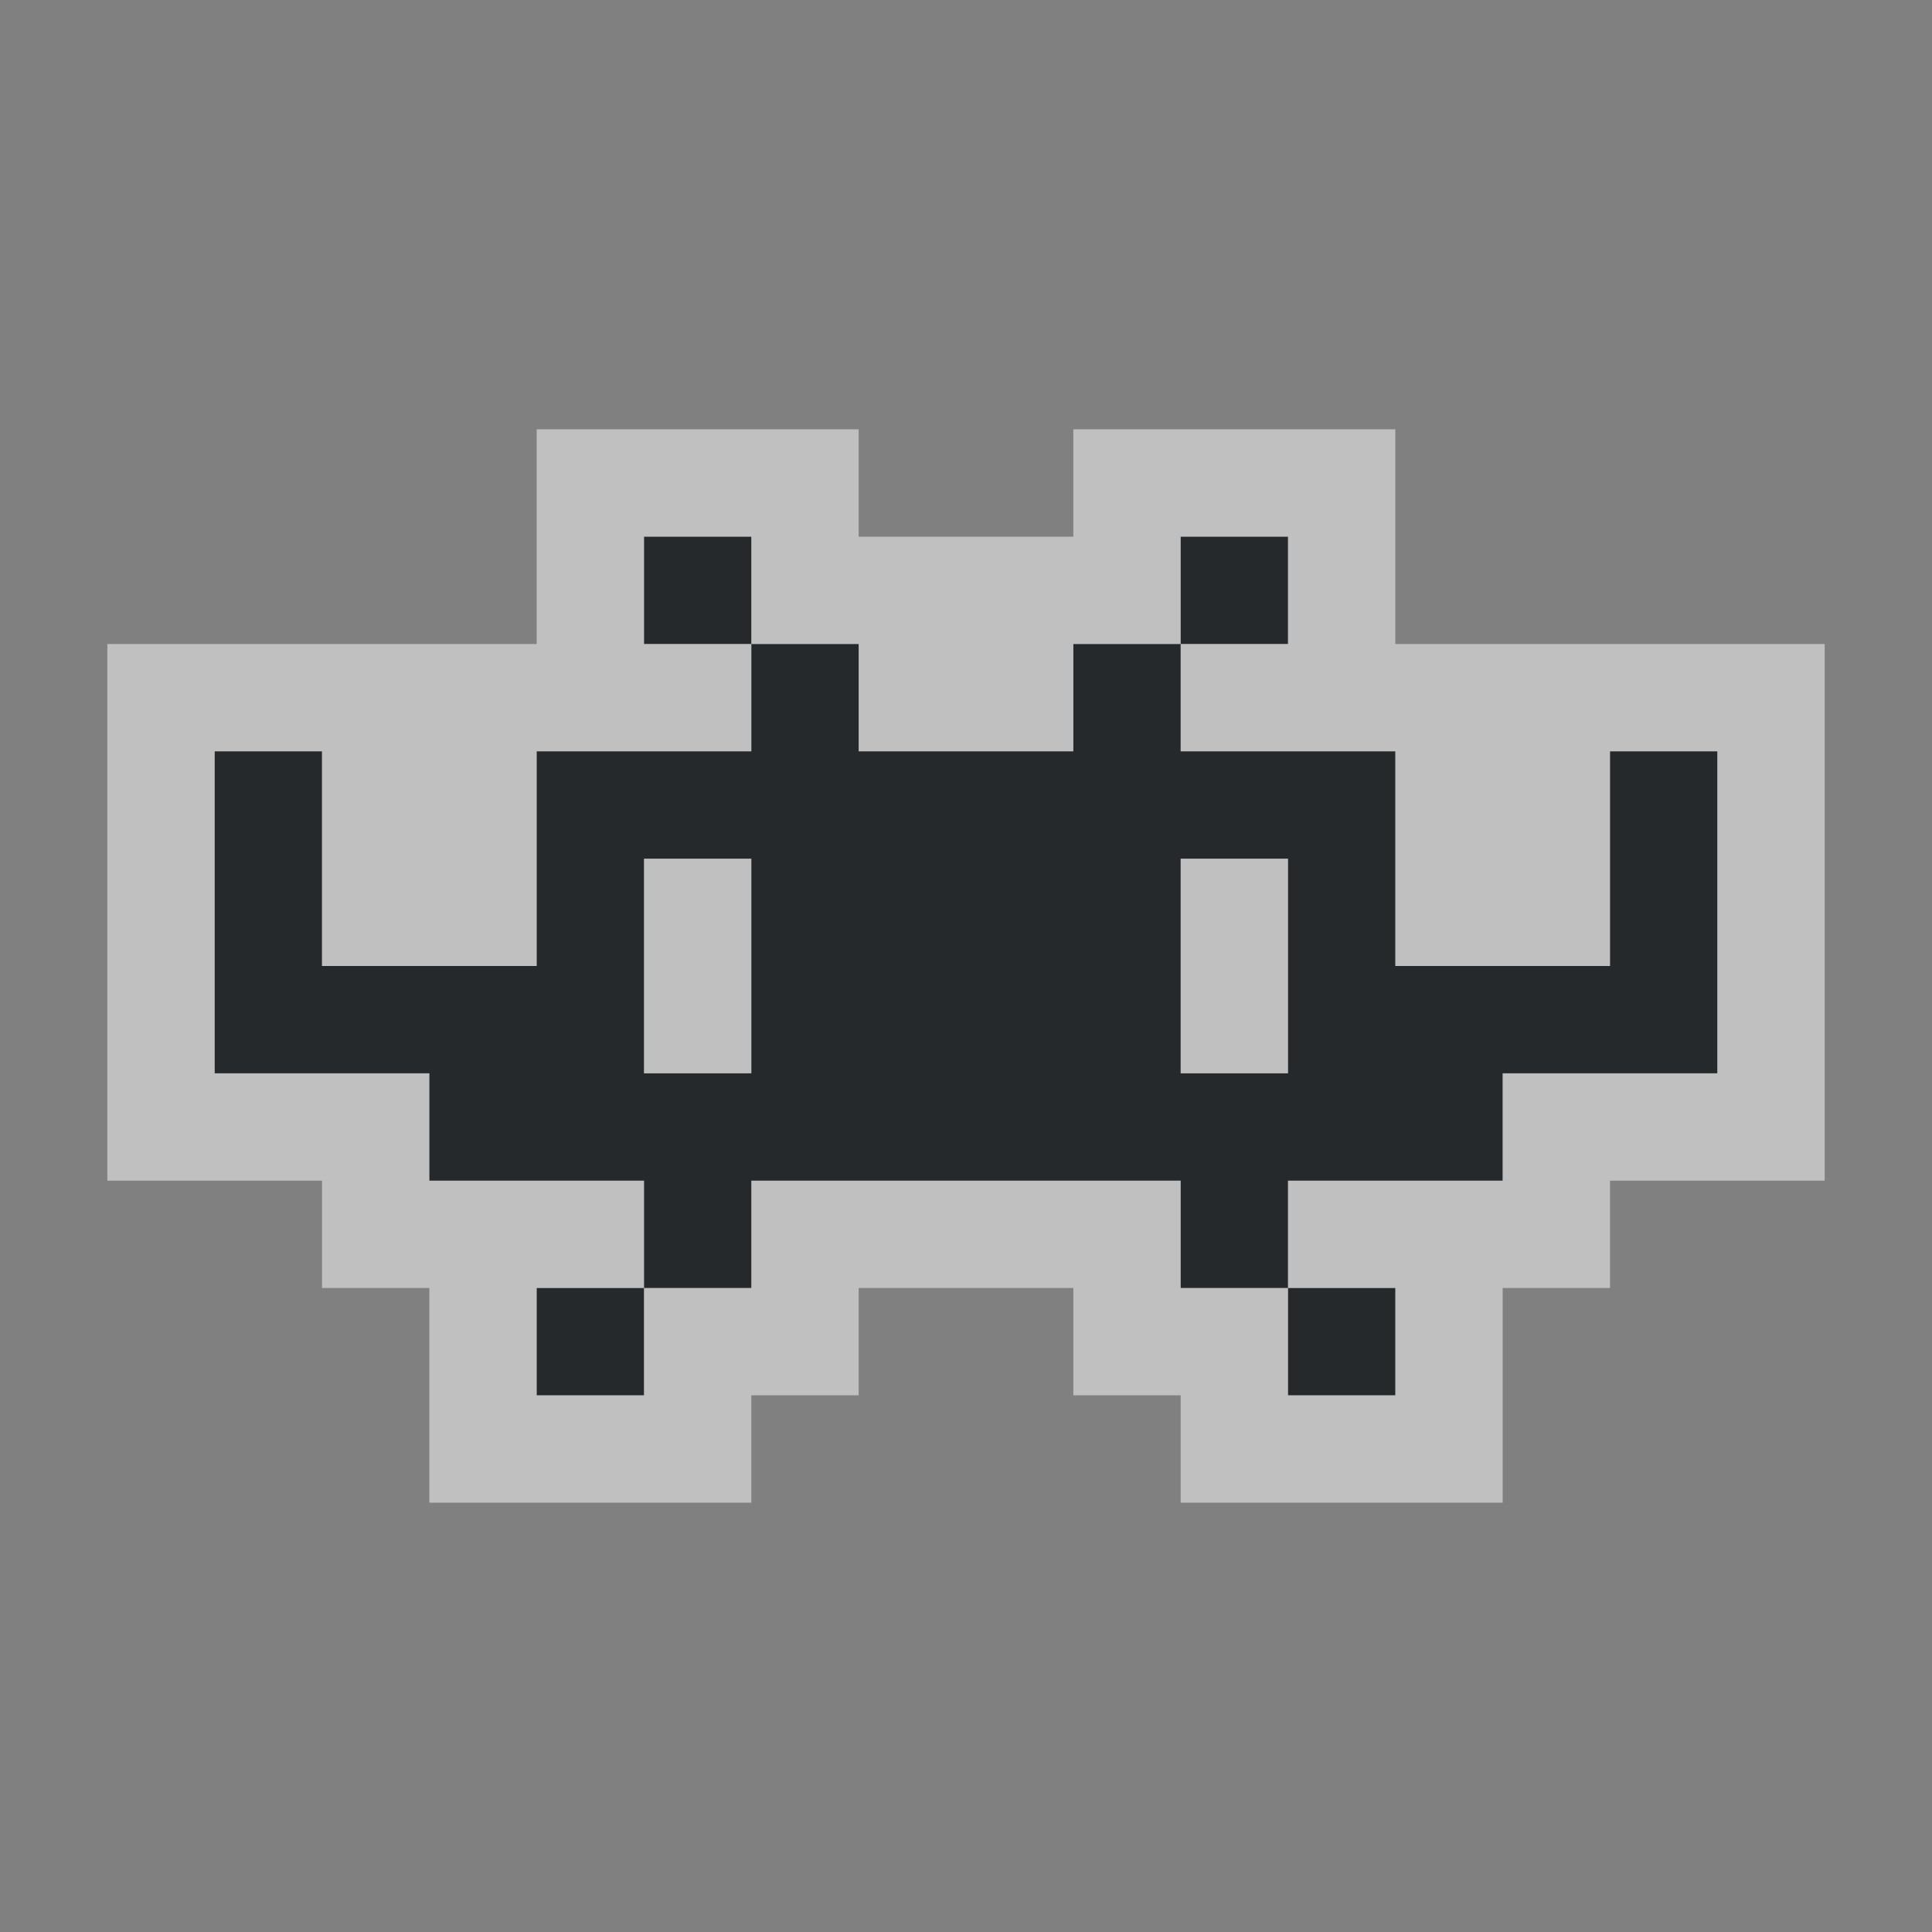 <?xml version="1.0" encoding="UTF-8"?>
<svg id="g" width="18" height="18" version="1.1" xmlns="http://www.w3.org/2000/svg" xmlns:cc="http://creativecommons.org/ns#" xmlns:dc="http://purl.org/dc/elements/1.1/" xmlns:rdf="http://www.w3.org/1999/02/22-rdf-syntax-ns#">
	<rect width="100%" height="100%" fill="#808080" stroke="none"/>
	<defs>
		<style id="current-color-scheme" type="text/css">.ColorScheme-Text {color:#090d11;}.ColorScheme-Background{color:#ffffff;}</style>
	</defs>
	<path id="f" class="ColorScheme-Text" d="m6 5v1h1v-1zm1 1v1h-2v2h-2v-2h-1v3h2v1h2v1h1v-1h4v1h1v-1h2v-1h2v-3h-1v2h-2v-2h-2v-1h-1v1h-2v-1zm4 0h1v-1h-1zm1 6v1h1v-1zm-6 0h-1v1h1zm0-4h1v2h-1v-1zm5 0h1v2h-1z" style="fill-opacity:.75;fill:currentColor"/>
	<path id="h" class="ColorScheme-Background" d="m5 4v2h-4v5h2v1h1v2h3v-1h1v-1h2v1h1v1h3v-2h1v-1h2v-5h-4v-2h-3v1h-2v-1zm1 1h1v1h1v1h2v-1h1v-1h1v1h-1v1h2v2h2v-2h1v3h-2v1h-2v1h1v1h-1v-1h-1v-1h-4v1h-1v1h-1v-1h1v-1h-2v-1h-2v-3h1v2h2v-2h2v-1h-1zm0 3v2h1v-2zm5 0v2h1v-2z" style="fill-opacity:.5;fill:currentColor"/>
</svg>
